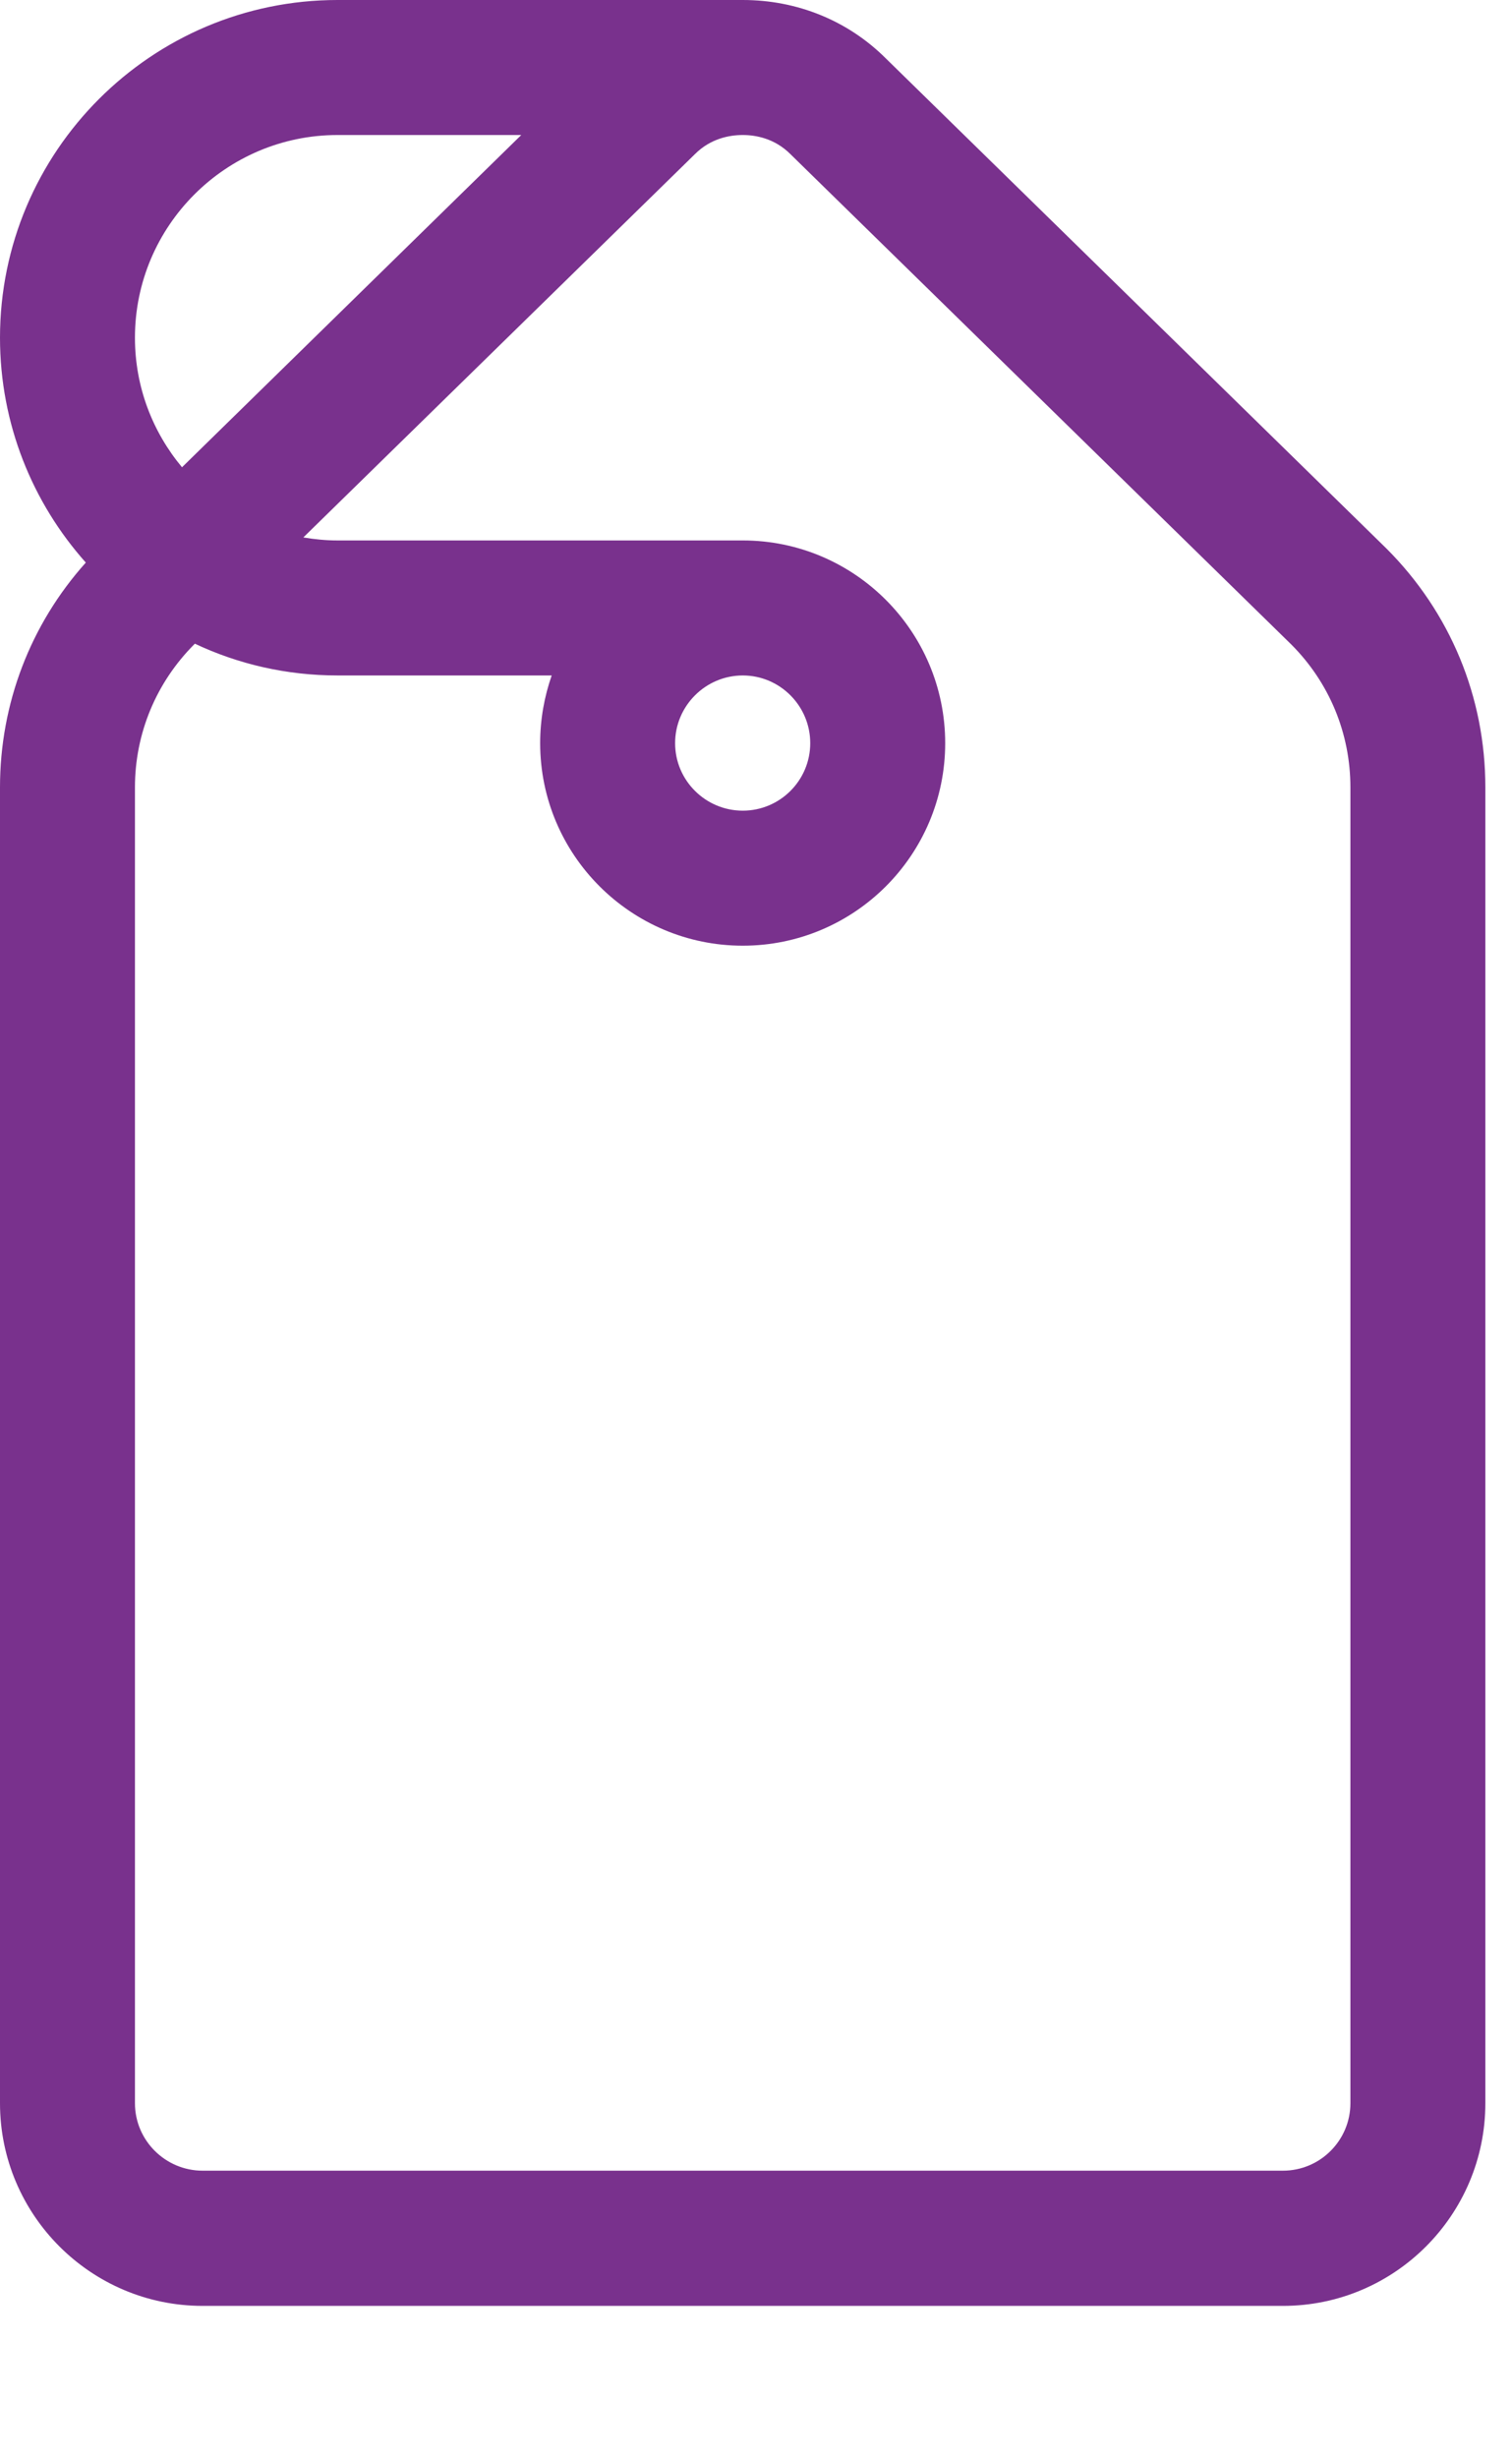 <svg width="8" height="13" viewBox="0 0 8 13" fill="none" xmlns="http://www.w3.org/2000/svg">
<path d="M1.072 12.194H6.788C7.379 12.194 7.859 11.713 7.859 11.122V4.164C7.859 3.687 7.674 3.239 7.336 2.901C7.335 2.9 4.686 0.308 4.686 0.308C4.486 0.109 4.218 0 3.93 0H1.786C0.801 0 0 0.801 0 1.786C0 2.242 0.172 2.659 0.454 2.975C0.161 3.302 0 3.721 0 4.164V11.122C0 11.713 0.481 12.194 1.072 12.194ZM6.832 3.408C7.034 3.61 7.145 3.879 7.145 4.164V11.122C7.145 11.319 6.985 11.479 6.788 11.479H1.072C0.875 11.479 0.714 11.319 0.714 11.122V4.164C0.714 3.879 0.826 3.61 1.027 3.408L1.031 3.404C1.26 3.512 1.516 3.572 1.786 3.572H2.919C2.88 3.684 2.858 3.804 2.858 3.93C2.858 4.521 3.339 5.001 3.93 5.001C4.521 5.001 5.001 4.521 5.001 3.93C5.001 3.339 4.521 2.858 3.93 2.858H1.786C1.724 2.858 1.664 2.852 1.605 2.842C1.605 2.842 3.676 0.816 3.677 0.815C3.76 0.732 3.86 0.714 3.93 0.714C3.999 0.714 4.099 0.732 4.182 0.815C4.183 0.816 6.832 3.408 6.832 3.408ZM4.287 3.93C4.287 4.127 4.127 4.287 3.93 4.287C3.733 4.287 3.572 4.127 3.572 3.93C3.572 3.733 3.733 3.572 3.93 3.572C4.127 3.572 4.287 3.733 4.287 3.93ZM1.786 0.714H2.758L0.963 2.471C0.808 2.285 0.714 2.047 0.714 1.786C0.714 1.195 1.195 0.714 1.786 0.714Z" fill="#79318D"/>
</svg>

